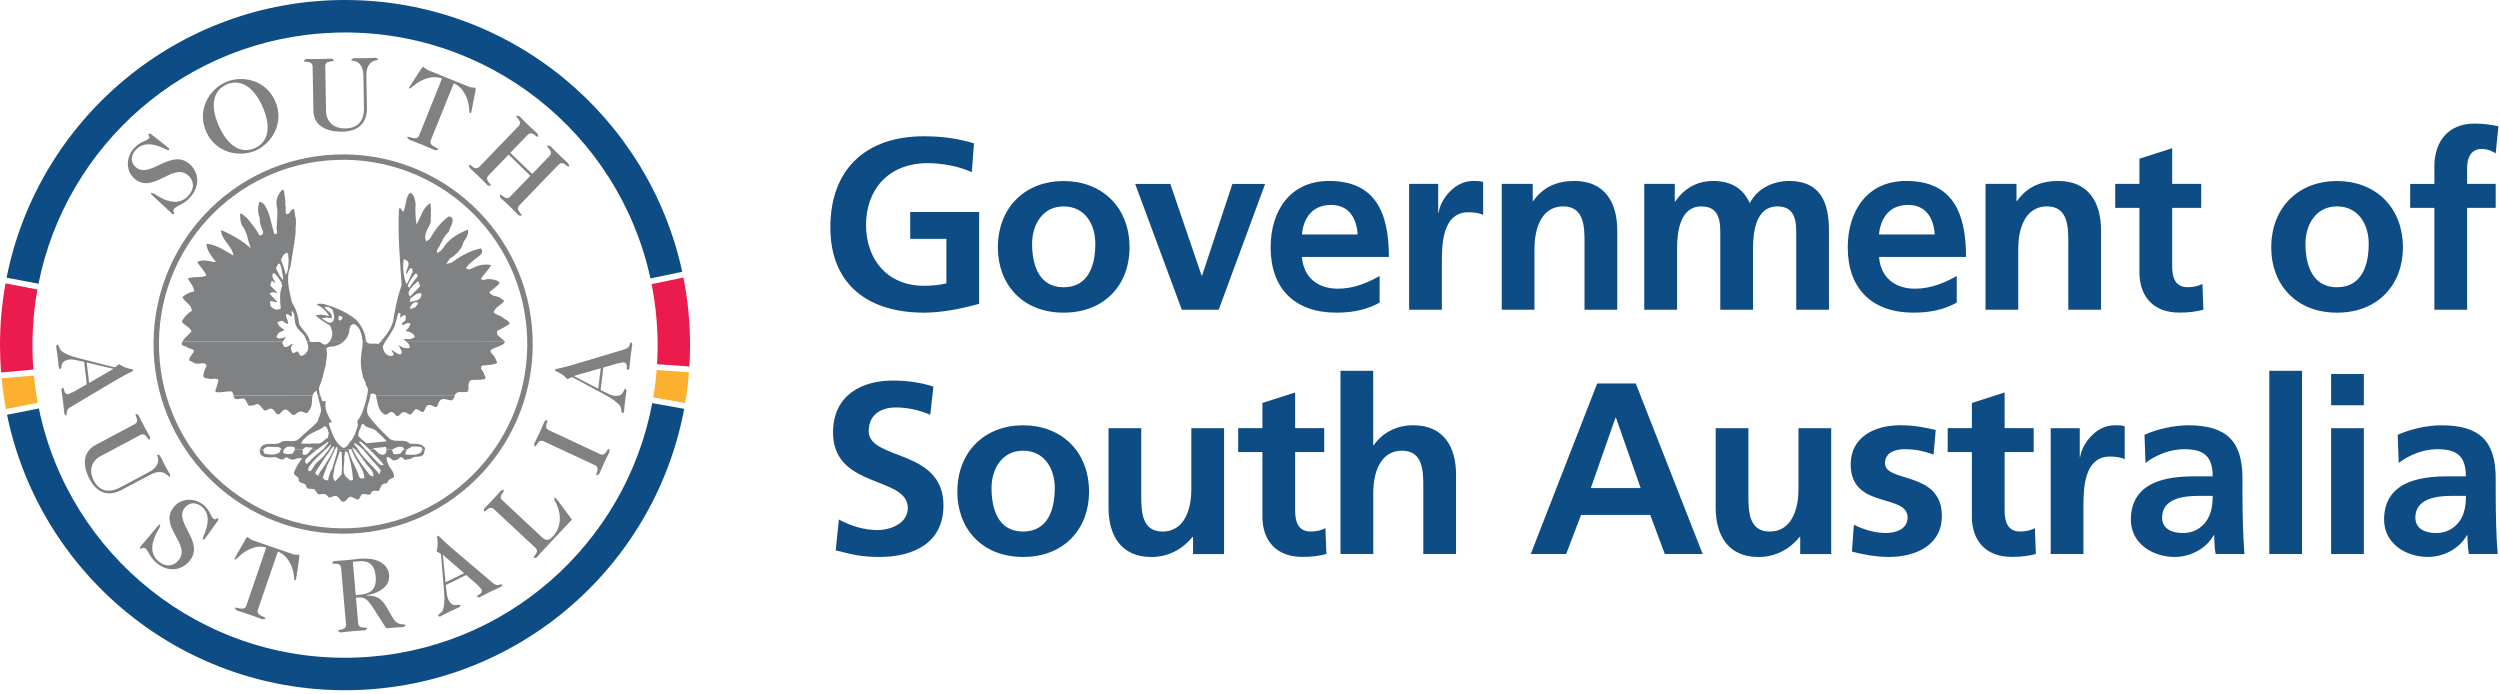 <svg width="126" height="35" viewBox="0 0 126 35" fill="none" xmlns="http://www.w3.org/2000/svg">
<path d="M71.02 15.61H72.67V13.283C72.67 12.373 72.67 10.698 74.013 10.698C74.308 10.698 74.603 10.748 74.75 10.833V9.17C74.578 9.12 74.405 9.12 74.245 9.12C73.26 9.12 72.583 10.118 72.51 10.708H72.485V9.268H71.02V15.61ZM69.533 13.91C68.918 14.255 68.228 14.55 67.428 14.55C66.405 14.55 65.693 13.973 65.618 12.95H70C70 10.735 69.335 9.12 66.983 9.12C65.013 9.12 64.04 10.635 64.04 12.47C64.04 14.55 65.26 15.758 67.353 15.758C68.24 15.758 68.928 15.585 69.533 15.253V13.91V13.91ZM65.618 11.818C65.693 10.968 66.16 10.328 67.083 10.328C68.005 10.328 68.375 11.018 68.425 11.818H65.618ZM59.563 15.61H61.423L63.763 9.27H62.113L60.585 13.888H60.56L58.985 9.27H57.213L59.563 15.61ZM52.018 12.285C52.018 11.338 52.535 10.403 53.605 10.403C54.688 10.403 55.205 11.313 55.205 12.285C55.205 13.345 54.873 14.478 53.605 14.478C52.35 14.478 52.018 13.333 52.018 12.285ZM50.293 12.483C50.293 14.305 51.513 15.758 53.605 15.758C55.71 15.758 56.93 14.305 56.93 12.483C56.93 10.39 55.49 9.123 53.605 9.123C51.733 9.12 50.293 10.39 50.293 12.483ZM49.09 7.225C48.353 7.003 47.563 6.868 46.565 6.868C43.648 6.868 41.85 8.518 41.85 11.46C41.85 14.365 43.783 15.758 46.565 15.758C47.488 15.758 48.438 15.56 49.348 15.315V10.685H45.875V12.04H47.698V14.28C47.403 14.355 47.033 14.403 46.565 14.403C44.73 14.403 43.648 13.085 43.648 11.338C43.648 9.578 44.755 8.223 46.763 8.223C47.453 8.223 48.315 8.37 48.978 8.678L49.09 7.225Z" fill="#0D4C84"/>
<path d="M122.693 15.61H124.342V10.475H125.783V9.268H124.342V8.48C124.342 7.988 124.515 7.508 125.07 7.508C125.428 7.508 125.638 7.643 125.785 7.73L125.92 6.363C125.6 6.288 125.132 6.228 124.712 6.228C123.407 6.228 122.693 7.115 122.693 8.383V9.27H121.473V10.477H122.693V15.61V15.61ZM116.195 12.285C116.195 11.338 116.713 10.402 117.783 10.402C118.865 10.402 119.383 11.312 119.383 12.285C119.383 13.345 119.05 14.477 117.783 14.477C116.528 14.477 116.195 13.332 116.195 12.285ZM114.47 12.482C114.47 14.305 115.69 15.758 117.783 15.758C119.888 15.758 121.107 14.305 121.107 12.482C121.107 10.39 119.668 9.123 117.783 9.123C115.913 9.12 114.47 10.39 114.47 12.482ZM107.825 13.7C107.825 14.955 108.54 15.755 109.832 15.755C110.325 15.755 110.707 15.705 111.052 15.607L111.003 14.303C110.83 14.412 110.548 14.475 110.253 14.475C109.625 14.475 109.478 13.97 109.478 13.428V10.475H110.942V9.268H109.478V7.47L107.827 8V9.268H106.607V10.475H107.827V13.7H107.825ZM100.07 15.61H101.72V12.508C101.72 11.695 101.978 10.402 103.173 10.402C104.233 10.402 104.243 11.45 104.243 12.225V15.61H105.893V11.607C105.893 10.18 105.24 9.12 103.738 9.12C102.875 9.12 102.175 9.403 101.658 10.13H101.632V9.268H100.07V15.61ZM98.62 13.91C98.005 14.255 97.315 14.55 96.515 14.55C95.493 14.55 94.78 13.973 94.705 12.95H99.088C99.088 10.735 98.422 9.12 96.07 9.12C94.1 9.12 93.127 10.635 93.127 12.47C93.127 14.55 94.347 15.758 96.44 15.758C97.328 15.758 98.015 15.585 98.62 15.252V13.91V13.91ZM94.703 11.818C94.778 10.967 95.245 10.328 96.168 10.328C97.09 10.328 97.46 11.018 97.51 11.818H94.703ZM82.875 15.61H84.525V12.533C84.525 11.707 84.66 10.402 85.755 10.402C86.703 10.402 86.703 11.24 86.703 11.83V15.61H88.353V12.533C88.353 11.707 88.487 10.402 89.582 10.402C90.53 10.402 90.53 11.24 90.53 11.83V15.61H92.18V11.607C92.18 10.193 91.737 9.12 90.172 9.12C89.397 9.12 88.573 9.478 88.19 10.24C87.832 9.453 87.205 9.12 86.317 9.12C85.703 9.12 84.95 9.378 84.435 10.155H84.41V9.268H82.87V15.61H82.875ZM75.688 15.61H77.338V12.508C77.338 11.695 77.595 10.402 78.79 10.402C79.85 10.402 79.86 11.45 79.86 12.225V15.61H81.51V11.607C81.51 10.18 80.858 9.12 79.355 9.12C78.493 9.12 77.793 9.403 77.275 10.13H77.25V9.268H75.688V15.61Z" fill="#0D4C84"/>
<path d="M121.733 26.087C121.733 25.115 122.828 24.992 123.568 24.992H124.283C124.283 25.485 124.208 25.94 123.938 26.297C123.68 26.642 123.285 26.865 122.78 26.865C122.19 26.863 121.733 26.63 121.733 26.087ZM120.895 23.33C121.45 22.913 122.15 22.64 122.853 22.64C123.825 22.64 124.28 22.985 124.28 24.008H123.37C122.68 24.008 121.868 24.07 121.24 24.378C120.613 24.685 120.158 25.24 120.158 26.188C120.158 27.395 121.253 28.07 122.373 28.07C123.123 28.07 123.948 27.675 124.33 26.975H124.355C124.368 27.172 124.368 27.59 124.43 27.922H125.883C125.845 27.43 125.82 26.988 125.808 26.508C125.795 26.04 125.783 25.56 125.783 24.92V24.108C125.783 22.235 124.983 21.435 123.05 21.435C122.348 21.435 121.488 21.62 120.845 21.915L120.895 23.33ZM117.488 20.425H119.138V18.85H117.488V20.425ZM117.488 27.922H119.138V21.582H117.488V27.922ZM114.373 27.922H116.023V18.688H114.373V27.922ZM108.97 26.087C108.97 25.115 110.065 24.992 110.805 24.992H111.52C111.52 25.485 111.445 25.94 111.175 26.297C110.918 26.642 110.523 26.865 110.018 26.865C109.425 26.863 108.97 26.63 108.97 26.087ZM108.133 23.33C108.688 22.913 109.388 22.64 110.09 22.64C111.063 22.64 111.518 22.985 111.518 24.008H110.608C109.918 24.008 109.105 24.07 108.478 24.378C107.85 24.685 107.395 25.24 107.395 26.188C107.395 27.395 108.49 28.07 109.61 28.07C110.36 28.07 111.185 27.675 111.568 26.975H111.593C111.605 27.172 111.605 27.59 111.668 27.922H113.12C113.083 27.43 113.058 26.988 113.045 26.508C113.033 26.04 113.02 25.56 113.02 24.92V24.108C113.02 22.235 112.22 21.435 110.288 21.435C109.585 21.435 108.725 21.62 108.083 21.915L108.133 23.33ZM103.355 27.922H105.005V25.595C105.005 24.685 105.005 23.01 106.348 23.01C106.643 23.01 106.938 23.06 107.085 23.145V21.483C106.913 21.433 106.74 21.433 106.58 21.433C105.595 21.433 104.918 22.43 104.845 23.02H104.82V21.58H103.355V27.922ZM99.38 26.012C99.38 27.267 100.095 28.067 101.388 28.067C101.88 28.067 102.263 28.017 102.608 27.92L102.558 26.615C102.385 26.725 102.103 26.788 101.808 26.788C101.18 26.788 101.033 26.282 101.033 25.74V22.785H102.498V21.578H101.033V19.78L99.383 20.31V21.578H98.163V22.785H99.383V26.012H99.38ZM97.56 21.668C97.043 21.558 96.538 21.433 95.763 21.433C94.47 21.433 93.275 22.035 93.275 23.402C93.275 25.692 96.143 24.843 96.143 26.087C96.143 26.703 95.478 26.863 95.06 26.863C94.493 26.863 93.953 26.703 93.435 26.445L93.338 27.8C93.94 27.96 94.58 28.07 95.21 28.07C96.553 28.07 97.87 27.48 97.87 26.003C97.87 23.712 95.003 24.352 95.003 23.343C95.003 22.8 95.533 22.64 95.975 22.64C96.578 22.64 96.948 22.738 97.453 22.91L97.56 21.668ZM92.293 21.582H90.643V24.685C90.643 25.497 90.385 26.79 89.19 26.79C88.13 26.79 88.12 25.742 88.12 24.968V21.582H86.47V25.585C86.47 27.012 87.123 28.073 88.625 28.073C89.488 28.073 90.2 27.677 90.705 27.062H90.73V27.925H92.293V21.582ZM77.15 27.922H78.935L79.685 25.953H83.17L83.908 27.922H85.815L82.443 19.328H80.498L77.15 27.922ZM82.69 24.598H80.178L81.42 21.052H81.445L82.69 24.598ZM67.563 27.922H69.213V24.82C69.213 24.008 69.47 22.715 70.665 22.715C71.725 22.715 71.735 23.762 71.735 24.538V27.922H73.385V23.92C73.385 22.492 72.733 21.433 71.23 21.433C70.368 21.433 69.655 21.828 69.235 22.442H69.21V18.688H67.56V27.922H67.563ZM63.623 26.012C63.623 27.267 64.338 28.067 65.63 28.067C66.123 28.067 66.505 28.017 66.85 27.92L66.8 26.615C66.628 26.725 66.345 26.788 66.05 26.788C65.423 26.788 65.275 26.282 65.275 25.74V22.785H66.74V21.578H65.275V19.78L63.625 20.31V21.578H62.405V22.785H63.625V26.012H63.623ZM61.693 21.582H60.043V24.685C60.043 25.497 59.785 26.79 58.59 26.79C57.53 26.79 57.52 25.742 57.52 24.968V21.582H55.87V25.585C55.87 27.012 56.523 28.073 58.025 28.073C58.888 28.073 59.6 27.677 60.105 27.062H60.13V27.925H61.693V21.582ZM49.973 24.598C49.973 23.65 50.49 22.715 51.56 22.715C52.643 22.715 53.16 23.625 53.16 24.598C53.16 25.657 52.828 26.79 51.56 26.79C50.305 26.79 49.973 25.645 49.973 24.598ZM48.25 24.795C48.25 26.617 49.47 28.07 51.563 28.07C53.668 28.07 54.888 26.617 54.888 24.795C54.888 22.703 53.448 21.435 51.563 21.435C49.69 21.433 48.25 22.703 48.25 24.795ZM47.045 19.488C46.418 19.277 45.728 19.18 44.99 19.18C43.475 19.18 41.985 19.883 41.985 21.802C41.985 24.648 45.753 23.97 45.753 25.608C45.753 26.383 44.878 26.715 44.225 26.715C43.548 26.715 42.87 26.505 42.28 26.185L42.12 27.738C42.97 27.948 43.388 28.07 44.325 28.07C46.06 28.07 47.55 27.355 47.55 25.473C47.55 22.593 43.783 23.22 43.783 21.73C43.783 20.795 44.545 20.535 45.138 20.535C45.74 20.535 46.345 20.67 46.885 20.905L47.045 19.488Z" fill="#0D4C84"/>
<path d="M16.953 8.06C11.83 8.248 7.83 12.555 8.018 17.68C8.205 22.805 12.51 26.808 17.633 26.62C22.755 26.433 26.755 22.125 26.568 17C26.383 11.873 22.075 7.873 16.953 8.06ZM16.943 7.788C22.215 7.595 26.648 11.713 26.843 16.99C27.038 22.265 22.918 26.7 17.643 26.893C12.37 27.085 7.938 22.965 7.743 17.69C7.553 12.413 11.67 7.98 16.943 7.788Z" fill="#808183"/>
<path fill-rule="evenodd" clip-rule="evenodd" d="M17.225 22.785C17.238 23.158 17.238 23.515 17.223 23.903C17.128 24.035 17.003 24.125 16.905 24.258C16.712 24.078 16.82 23.888 16.84 23.685C16.885 23.355 17.045 23.063 17.12 22.743L17.225 22.785ZM17.527 22.818C17.672 23.258 17.76 23.683 17.793 24.17C17.625 24.29 17.62 24.163 17.532 24.108C17.152 23.878 17.405 23.353 17.348 22.998L17.41 22.723L17.527 22.818ZM14.152 22.65L14.088 22.8C13.877 22.953 13.547 22.92 13.315 22.858L13.265 22.688L13.285 22.653H13.092L13.1 22.838C13.24 23.12 13.595 23.048 13.88 23.038C14.025 23.075 14.16 23.213 14.312 23.135C14.435 22.93 14.572 23.17 14.715 23.163C14.873 23.185 14.955 23.053 15.227 23.1C15.062 23.308 14.928 23.54 14.822 23.788C14.758 24.005 15.088 23.978 15.053 24.195C15.09 24.408 15.43 24.295 15.438 24.54C15.5 24.68 15.67 24.618 15.785 24.643C15.915 24.665 15.935 24.838 16.052 24.92L16.325 24.895C16.453 24.89 16.5 25.018 16.59 25.085L16.887 24.988C17.075 24.995 17.11 25.195 17.242 25.275C17.445 25.355 17.492 25.05 17.677 25.03L18.04 25.19C18.152 25.115 18.16 24.955 18.273 24.895L18.56 24.928C18.69 24.965 18.698 24.808 18.782 24.748C18.883 24.715 18.983 24.755 19.098 24.735L19.218 24.488C19.27 24.37 19.4 24.38 19.512 24.348C19.55 24.175 19.72 24.125 19.86 24.048C19.867 23.845 19.745 23.678 19.625 23.525C19.578 23.383 19.457 23.26 19.492 23.043C19.62 23.01 19.695 23.108 19.785 23.19C19.915 23.228 20.058 23.165 20.152 23.063C20.265 22.988 20.328 23.128 20.415 23.183L20.742 23.113C20.895 22.935 21.2 23.11 21.35 22.89L21.422 22.65L21.267 22.648L21.247 22.763C21.04 22.985 20.723 22.91 20.422 22.908C20.438 22.795 20.475 22.708 20.53 22.645L20.352 22.648L20.192 22.845C20.08 22.893 19.938 22.913 19.835 22.873L19.755 22.675L19.797 22.65L19.475 22.648C19.492 22.788 19.448 22.853 19.39 22.89C19.16 23.01 19.025 22.775 18.87 22.648H18.613C18.867 22.888 19.117 23.145 19.34 23.42C19.157 23.513 19.093 23.343 19.005 23.275C18.81 23.075 18.608 22.86 18.415 22.65L18.285 22.648C18.392 22.758 18.485 22.87 18.578 22.99C18.775 23.255 19.01 23.433 19.19 23.7L19.125 23.903C18.725 23.41 18.308 23.098 18.045 22.648H17.883C18.15 22.895 18.328 23.25 18.598 23.548C18.73 23.673 18.852 23.855 18.815 24.013C18.6 23.993 18.565 23.82 18.46 23.71C18.2 23.38 17.95 23.025 17.79 22.645H17.698L17.8 22.845C17.96 23.283 18.36 23.628 18.363 24.1C18.093 24.168 18.102 24.01 18.052 23.883C17.895 23.473 17.65 23.095 17.565 22.668L17.582 22.643L17.01 22.645C16.968 22.978 16.823 23.278 16.755 23.6C16.633 23.79 16.57 23.995 16.535 24.21C16.305 24.205 16.245 24.093 16.297 23.99C16.348 23.815 16.442 23.655 16.48 23.483C16.62 23.203 16.767 22.925 16.892 22.645L16.812 22.648C16.695 22.978 16.465 23.273 16.282 23.578C16.188 23.695 16.09 23.828 16.04 23.973C15.85 23.893 15.89 23.805 15.93 23.748C16.168 23.375 16.405 23.013 16.683 22.65L16.575 22.648L16.372 22.913C16.223 23.133 15.943 23.273 15.82 23.505C15.752 23.593 15.715 23.768 15.557 23.745C15.465 23.563 15.675 23.425 15.755 23.293C15.957 23.063 16.192 22.858 16.418 22.645H16.275C16.058 22.855 15.787 23.013 15.61 23.255L15.443 23.39C15.322 23.238 15.393 23.178 15.445 23.103C15.615 22.943 15.805 22.79 15.998 22.643L15.688 22.65C15.555 22.805 15.46 23 15.252 22.9L15.262 22.65H14.87L14.75 22.86C14.592 22.88 14.395 22.93 14.262 22.805L14.322 22.648L14.152 22.65Z" fill="#808183"/>
<path fill-rule="evenodd" clip-rule="evenodd" d="M18.467 21.508C18.642 21.588 18.857 21.593 19.007 21.76C19.185 21.925 19.347 22.063 19.485 22.245L18.47 22.34C18.337 22.215 18.147 22.108 18.055 21.955C18.047 21.755 18.185 21.593 18.22 21.405C18.33 21.298 18.365 21.468 18.467 21.508ZM16.572 21.82L16.525 22.065C16.37 22.128 16.262 22.305 16.09 22.353C15.787 22.335 15.447 22.39 15.172 22.343C15.482 21.788 15.982 21.783 16.36 21.483C16.52 21.508 16.512 21.708 16.572 21.82ZM22.92 19.945L22.912 19.998L22.79 20.175C22.577 20.198 22.31 19.993 22.16 20.213C22.047 20.303 22.102 20.588 21.882 20.495C21.795 20.44 21.677 20.388 21.55 20.42C21.425 20.51 21.43 20.71 21.305 20.773C21.175 20.748 21.082 20.595 20.927 20.63L20.707 20.895C20.55 20.9 20.457 20.718 20.302 20.78C20.19 20.813 20.125 20.988 19.995 20.978C19.92 20.895 19.86 20.798 19.742 20.758C19.6 20.763 19.547 20.923 19.402 20.9C19.042 20.71 19.035 20.29 18.95 19.945H22.92ZM18.497 19.945L18.447 20.203C18.332 20.595 18.232 20.943 18.025 21.193C17.987 21.353 18.06 21.363 18.035 21.45C17.945 21.74 17.855 22.045 17.635 22.283C17.552 22.385 17.46 22.605 17.272 22.568C16.86 22.283 16.715 21.8 16.57 21.348C16.665 21.228 16.685 21.328 16.737 21.27C16.677 21.173 16.587 21.075 16.555 20.963C16.417 20.738 16.38 20.468 16.412 20.208L16.242 20.228L16.15 19.945L16.015 19.943L16.167 20.543C16.232 20.77 16.07 20.99 16.02 21.223C15.76 21.548 15.395 21.79 15.092 22.088C14.857 22.355 14.522 22.153 14.21 22.25C13.932 22.505 13.465 22.25 13.187 22.488L13.092 22.65L13.285 22.648C13.432 22.42 13.772 22.563 14.005 22.528L14.15 22.58L14.152 22.65L14.317 22.648L14.477 22.51C14.592 22.52 14.75 22.485 14.852 22.553L14.87 22.65L15.262 22.648L15.395 22.533L15.767 22.563L15.687 22.65H16C16.167 22.523 16.337 22.4 16.505 22.28L16.562 22.293L16.412 22.498L16.275 22.648H16.417L16.655 22.415L16.697 22.428L16.572 22.645H16.68L16.8 22.495L16.845 22.538L16.81 22.648H16.89L16.942 22.52L17.017 22.575L17.01 22.65L17.582 22.648H17.7H17.792L17.747 22.533L17.887 22.645H18.05L18.037 22.62C17.977 22.523 17.83 22.443 17.867 22.31C18.035 22.418 18.17 22.528 18.287 22.645L18.417 22.643C18.302 22.518 18.187 22.393 18.082 22.273L18.182 22.255C18.327 22.378 18.472 22.508 18.615 22.643H18.872L18.795 22.59L19.452 22.523L19.477 22.64H19.8C20.05 22.495 20.27 22.455 20.357 22.603L20.355 22.643L20.532 22.64L20.77 22.5C20.927 22.508 21.112 22.488 21.26 22.553L21.275 22.64L21.43 22.638L21.432 22.603C21.28 22.323 20.922 22.378 20.65 22.36C20.382 22.083 19.947 22.328 19.652 22.125C19.267 21.765 18.85 21.338 18.577 20.96C18.372 20.62 18.632 20.278 18.665 19.933H18.497V19.945ZM15.755 19.945C15.707 20.118 15.747 20.323 15.68 20.493C15.642 20.608 15.575 20.725 15.477 20.815C15.335 20.835 15.215 20.683 15.075 20.758C14.947 20.79 14.855 20.995 14.722 20.885C14.59 20.803 14.495 20.578 14.312 20.658C14.172 20.72 14.11 20.965 13.947 20.858C13.857 20.775 13.81 20.62 13.665 20.595C13.535 20.57 13.482 20.703 13.352 20.693C13.15 20.6 13.092 20.215 12.812 20.425L12.54 20.45C12.435 20.325 12.427 20.153 12.282 20.088C12.125 20.065 11.957 20.173 11.81 20.078L11.775 19.95L15.755 19.945Z" fill="#808183"/>
<path fill-rule="evenodd" clip-rule="evenodd" d="M18.273 17.233C18.28 17.365 18.27 17.497 18.238 17.63C18.168 18.062 18.155 18.492 18.285 18.933C18.293 19.12 18.455 19.242 18.445 19.415C18.59 19.578 18.543 19.76 18.495 19.948L18.66 19.945L18.663 19.91C18.69 19.865 18.73 19.777 18.935 19.885L18.95 19.945H22.918C22.99 19.642 23.358 19.82 23.573 19.742C23.68 19.538 23.513 19.288 23.753 19.148C23.968 19.14 24.198 19.16 24.425 19.108C24.538 19.032 24.405 18.935 24.4 18.85C24.365 18.707 24.13 18.545 24.313 18.422C24.528 18.4 24.77 18.405 25.055 18.31C25.035 18.183 24.975 18.082 24.928 17.985C24.868 17.887 24.735 17.805 24.715 17.677C24.838 17.53 25.01 17.523 25.165 17.445C25.263 17.385 25.42 17.365 25.445 17.235L25.44 17.23L20.495 17.233C20.585 17.31 20.658 17.395 20.655 17.527C20.358 17.61 20.223 17.457 20.078 17.39C20.155 17.545 20.26 17.655 20.25 17.8C20.17 17.933 20.05 17.808 19.963 17.782L19.728 17.62C19.718 17.735 19.965 17.855 19.768 17.933C19.598 17.968 19.465 17.872 19.373 17.747C19.34 17.648 19.28 17.55 19.303 17.435L19.408 17.235H19.165L19.068 17.345C18.888 17.262 18.593 17.398 18.47 17.235L18.273 17.233ZM15.47 17.233C15.528 17.372 15.565 17.517 15.505 17.672C15.425 17.805 15.315 17.953 15.128 17.93L15.035 17.733C14.948 17.665 14.88 17.81 14.75 17.785C14.568 17.535 14.71 17.457 14.763 17.325C14.62 17.345 14.513 17.535 14.325 17.485L14.233 17.302L14.243 17.23H9.188L9.17 17.273C9.105 17.448 9.348 17.422 9.438 17.505C9.54 17.587 9.698 17.552 9.773 17.68C9.735 17.852 9.525 17.975 9.533 18.163L9.853 18.323C10.055 18.372 10.323 18.205 10.415 18.43C10.335 18.605 10.243 18.78 10.25 18.98C10.325 19.093 10.468 19.058 10.57 19.098C10.73 19.12 10.883 19.027 11.015 19.152L10.938 19.413C10.943 19.54 10.803 19.648 10.878 19.758C11.123 19.805 11.378 19.725 11.623 19.718C11.743 19.753 11.755 19.845 11.773 19.942L15.753 19.94C15.78 19.843 15.833 19.755 15.95 19.688L16.015 19.94H16.15L16.1 19.812L16.075 19.555C16.153 19.308 16.273 19.06 16.305 18.802C16.358 18.685 16.355 18.57 16.408 18.455C16.425 18.183 16.53 17.878 16.448 17.58C16.543 17.405 16.803 17.51 16.958 17.418C17.085 17.38 17.2 17.315 17.3 17.23H16.595L16.525 17.302C16.365 17.455 16.248 17.308 16.113 17.233L15.878 17.23L15.863 17.242L15.665 17.233H15.47Z" fill="#808183"/>
<path fill-rule="evenodd" clip-rule="evenodd" d="M14.523 12.778C14.528 12.905 14.53 12.978 14.55 13.105C14.53 13.365 14.54 13.635 14.405 13.855C14.353 13.585 14.243 13.345 14.163 13.09C14.23 12.958 14.308 12.755 14.48 12.735L14.523 12.778ZM20.588 13.245C20.623 13.445 20.458 13.595 20.465 13.81C20.605 13.733 20.583 13.49 20.77 13.525L20.805 13.695C20.683 13.885 20.635 14.13 20.483 14.323C20.308 13.843 20.293 13.455 20.35 13.065C20.523 13.103 20.555 13.175 20.588 13.245ZM14.193 13.535C14.218 13.835 14.31 13.96 14.258 14.108C14.048 13.873 14 13.688 13.908 13.518L14.028 13.283C14.168 13.28 14.13 13.453 14.193 13.535ZM13.963 13.903C14.055 14.085 14.278 14.25 14.198 14.468C14.08 14.8 14.11 15.203 14.153 15.545C13.955 15.668 13.78 15.573 13.648 15.45C13.63 15.35 13.613 15.293 13.608 15.18C13.823 15.158 13.898 15.285 13.968 15.21L13.58 14.795C13.763 14.673 13.865 14.755 13.98 14.78C13.873 14.583 13.685 14.518 13.62 14.363L13.698 14.145L13.875 14.268C13.855 14.11 13.603 13.905 13.798 13.755L13.963 13.903ZM21.038 13.83C21.085 13.973 20.945 14.035 20.878 14.138L20.633 14.49C20.515 14.453 20.558 14.378 20.583 14.32C20.663 14.118 20.813 13.94 20.95 13.778L21.038 13.83ZM21.175 14.428L20.665 14.948C20.515 14.753 20.64 14.66 20.68 14.56C20.775 14.443 20.925 14.25 21.083 14.173L21.175 14.428ZM21.233 14.813C21.265 14.925 21.183 15 21.143 15.073C20.988 15.165 20.818 15.185 20.648 15.22L20.685 15.048C20.838 14.928 20.99 14.778 21.19 14.77L21.233 14.813ZM21.075 15.263C20.97 15.525 20.785 15.575 20.643 15.55C20.735 15.318 20.9 15.155 21.075 15.263ZM16.76 15.608C16.81 15.808 16.905 16.018 16.783 16.195C16.575 16.39 16.378 16.11 16.19 16.045L16.475 16.005L16.705 16.04C16.798 15.793 16.478 15.663 16.355 15.495C16.495 15.403 16.643 15.51 16.76 15.608ZM17.278 16.003C17.17 16.208 17.11 16.153 17.068 16.125C17.048 15.968 17.06 15.925 17.118 15.908L17.278 16.003ZM19.17 17.233C19.538 16.815 19.818 16.425 19.853 15.938C19.948 15.403 20.058 14.883 20.24 14.375C20.163 13.073 20.033 11.803 20.113 10.51C20.225 10.435 20.233 10.635 20.333 10.673C20.49 10.28 20.435 9.925 20.67 9.715C20.888 9.793 20.898 10.05 20.948 10.25C20.918 10.61 20.945 10.968 20.988 11.31C21.218 10.958 21.285 10.468 21.693 10.238C21.748 10.608 21.7 10.868 21.713 11.168C21.675 11.355 21.538 11.503 21.488 11.693C21.408 11.825 21.413 12.025 21.478 12.168L21.66 12.045C21.89 11.635 22.203 11.195 22.623 10.905C22.853 10.94 22.815 11.085 22.805 11.17C22.783 11.358 22.645 11.505 22.623 11.678C22.373 11.903 22.268 12.163 22.135 12.44C22.08 12.515 21.97 12.633 22.045 12.745C22.188 12.698 22.268 12.58 22.365 12.46C22.65 12.005 23.128 11.76 23.58 11.57C23.663 11.898 23.383 12.05 23.32 12.325C23.203 12.63 22.94 12.885 22.658 13.038L22.495 13.3L22.738 13.248C23.198 12.915 23.69 12.625 24.245 12.518C24.395 12.728 24.213 12.848 24.088 12.953C23.878 13.103 23.643 13.283 23.478 13.505C23.628 13.658 23.765 13.523 23.908 13.475C24.148 13.338 24.49 13.31 24.75 13.358C24.59 13.65 24.395 13.815 24.245 14.035C24.308 14.205 24.503 14.04 24.648 14.063C24.835 14.085 25.063 14.09 25.185 14.258C25.008 14.493 24.81 14.573 24.658 14.735C24.823 14.958 25.038 14.908 25.198 15.003L25.418 15.168C25.24 15.388 24.955 15.485 24.88 15.733C24.985 15.873 25.173 15.88 25.32 15.99C25.44 16.1 25.643 16.15 25.69 16.32C25.48 16.458 25.285 16.578 25.058 16.673L25.05 16.86C25.183 16.995 25.34 17.09 25.448 17.228L20.503 17.23L20.33 17.093C20.488 17.058 20.635 17.168 20.913 16.985C20.848 16.785 20.63 16.708 20.443 16.688C20.498 16.6 20.61 16.568 20.688 16.32C20.525 16.198 20.418 16.388 20.275 16.378C20.185 16.253 20.4 16.245 20.438 16.128L20.458 15.913C20.34 15.83 20.258 15.963 20.175 16.023L20.18 15.778L20.08 15.768C19.988 16 19.968 16.26 19.863 16.493C19.748 16.745 19.56 16.983 19.415 17.23H19.17V17.233ZM16.593 17.233C16.703 17.108 16.763 16.943 16.745 16.753C16.698 16.61 16.705 16.41 16.53 16.345C16.31 16.21 16.09 16.075 15.898 15.895L16.125 15.858C16.283 15.865 16.428 15.903 16.588 15.928C16.42 15.633 16.198 15.455 15.965 15.363C16.033 15.275 16.193 15.313 16.308 15.32C16.903 15.485 17.47 15.723 17.958 16.12C18.228 16.425 18.398 16.75 18.44 17.148L18.48 17.23H18.278C18.27 17.105 18.248 16.98 18.215 16.855L18.135 16.628C18.058 16.5 17.953 16.32 17.78 16.34C17.638 16.388 17.615 16.548 17.605 16.675C17.578 16.89 17.465 17.088 17.3 17.23H16.593V17.233ZM9.188 17.233C9.29 17.013 9.51 16.893 9.65 16.698C9.57 16.485 9.31 16.41 9.16 16.213C9.293 15.935 9.488 15.785 9.67 15.663L9.62 15.463C9.485 15.283 9.295 15.175 9.188 14.978C9.355 14.828 9.565 14.72 9.793 14.683C9.738 14.37 9.548 14.218 9.468 14.035C9.763 13.91 10.125 14.025 10.408 13.885C10.253 13.575 10.075 13.425 9.925 13.2L10.138 13.135C10.395 13.098 10.643 13.203 10.885 13.208C10.658 12.9 10.405 12.623 10.408 12.28C10.97 12.345 11.353 12.66 11.763 12.875C11.718 12.403 11.13 12.08 11.143 11.593C11.755 11.858 12.223 12.14 12.638 12.513C12.478 12.075 12.45 11.675 12.21 11.383C12.103 11.2 12.108 10.97 12.1 10.77C12.228 10.738 12.293 10.908 12.408 10.945C12.663 11.238 12.903 11.53 13.073 11.868C13.33 11.843 13.268 11.673 13.203 11.533C13.125 11.35 13.09 11.178 13.083 10.963C12.973 10.68 12.993 10.45 13.068 10.16C13.385 10.248 13.395 10.478 13.5 10.648C13.61 10.915 13.665 11.228 13.748 11.513C13.81 11.625 13.755 11.743 13.858 11.81C14.058 11.788 13.908 11.58 13.945 11.448C13.948 11.118 14.02 10.728 13.95 10.4C13.88 10.073 14.013 9.768 14.235 9.558L14.293 9.57C14.345 9.813 14.398 10.098 14.378 10.34C14.443 10.51 14.345 10.658 14.438 10.795C14.625 10.818 14.63 10.53 14.815 10.538C14.878 10.665 14.84 10.853 14.903 10.978C14.925 11.163 14.918 11.365 14.895 11.565C14.915 11.693 14.878 11.853 14.868 11.998C14.8 12.488 14.715 12.963 14.635 13.453C14.383 14.008 14.595 14.688 14.715 15.243C14.913 15.565 15.04 15.918 15.07 16.318C15.225 16.643 15.548 16.815 15.603 17.173L15.665 17.225L15.473 17.223L15.35 16.938C15.198 16.715 14.935 16.565 14.883 16.295C14.818 16.098 14.893 15.808 14.703 15.658L14.713 15.945C14.628 15.963 14.608 15.848 14.435 15.825C14.383 15.943 14.443 16.025 14.49 16.125L14.528 16.325C14.398 16.33 14.308 16.19 14.193 16.165L13.995 16.23C13.985 16.36 14.09 16.47 14.34 16.633L14.045 16.773L13.925 16.978C14.045 17.145 14.255 17.008 14.413 16.988L14.248 17.223H9.188V17.233Z" fill="#808183"/>
<path fill-rule="evenodd" clip-rule="evenodd" d="M4.493 19.3L4.368 18.27L5.72 18.59L4.493 19.3ZM4.373 19.365L3.725 19.74L3.453 19.863C3.168 19.898 3.278 19.52 3.145 19.538L3.093 19.628C3.118 19.838 3.153 20.035 3.178 20.24C3.203 20.445 3.218 20.65 3.243 20.855L3.318 20.935C3.433 20.923 3.25 20.695 3.545 20.523L5.89 19.13C6.548 18.743 6.723 18.723 6.713 18.655C6.705 18.59 6.633 18.623 6.39 18.545C6.063 18.44 6.063 18.353 5.983 18.363L5.798 18.51C5.755 18.515 5.55 18.453 3.898 18.033C3.523 17.94 3.223 17.805 3.093 17.685C2.948 17.558 2.978 17.353 2.883 17.363L2.828 17.438C2.85 17.62 2.88 17.783 2.903 17.953C2.945 18.3 2.95 18.423 2.963 18.53L3.03 18.605C3.155 18.59 2.978 18.183 3.505 18.118C3.658 18.1 3.818 18.148 4.24 18.235L4.373 19.365Z" fill="#808183"/>
<path d="M4.8 22.435C4.272 22.718 4.077 23.325 4.525 24.165C4.902 24.872 5.482 25.038 6.135 24.69L7.572 23.925C7.97 23.715 8.252 23.78 8.4 23.922L8.575 24.05L8.572 23.922C8.485 23.76 8.412 23.642 8.31 23.45C8.207 23.26 8.152 23.133 8.065 22.968L7.96 22.895C7.895 22.93 7.942 22.975 7.967 23.113C8.002 23.315 7.9 23.585 7.502 23.797L6.055 24.567C5.492 24.865 5.017 24.762 4.732 24.227C4.47 23.733 4.587 23.245 5.08 22.983L7.065 21.927C7.38 21.76 7.43 22.218 7.547 22.155L7.56 22.02C7.475 21.86 7.402 21.747 7.26 21.475C7.115 21.203 7.06 21.08 6.977 20.92L6.857 20.855C6.74 20.918 7.09 21.215 6.777 21.383L4.8 22.435Z" fill="#808183"/>
<path d="M7.063 27.567L7.058 27.647C7.133 27.71 7.19 27.522 7.35 27.657C7.453 27.742 7.588 28.12 7.875 28.36C8.518 28.897 9.18 28.715 9.543 28.285C10.37 27.297 8.698 26.322 9.325 25.575C9.54 25.32 9.87 25.285 10.17 25.537C10.615 25.91 10.498 26.482 10.243 27.06L10.213 27.2L10.303 27.18C10.348 27.127 10.565 26.835 10.993 26.222L11.005 26.13C10.93 26.067 10.873 26.24 10.758 26.145C10.603 26.017 10.605 25.74 10.255 25.447C9.808 25.07 9.128 25.11 8.775 25.532C7.938 26.532 9.678 27.425 8.99 28.245C8.758 28.522 8.378 28.615 7.983 28.285C7.463 27.847 7.683 27.162 8.035 26.605L8.083 26.437L8.003 26.452L7.063 27.567Z" fill="#808183"/>
<path d="M14.005 27.8C14.495 27.97 14.765 28.56 14.815 29.033C14.83 29.165 14.83 29.24 14.86 29.25L14.917 29.225L14.962 28.933L15.09 28.058L15.07 27.945L14.992 27.963L14.802 27.943L12.697 27.218L12.537 27.118L12.487 27.055L12.402 27.133L11.962 27.9L11.82 28.16L11.85 28.215L12.02 28.073C12.35 27.733 12.925 27.43 13.417 27.6L12.417 30.52C12.302 30.855 11.875 30.53 11.832 30.655L11.935 30.768C12.162 30.848 12.292 30.88 12.585 30.98C12.877 31.08 13 31.135 13.227 31.213L13.377 31.185C13.42 31.06 12.885 31.055 13 30.72L14.005 27.8Z" fill="#808183"/>
<path fill-rule="evenodd" clip-rule="evenodd" d="M17.782 28.315L18.085 28.287C18.573 28.245 18.883 28.442 18.935 29.047C18.988 29.66 18.718 29.922 18.165 29.972L17.93 29.992L17.782 28.315ZM17.438 31.455C17.47 31.81 17.03 31.677 17.04 31.81L17.16 31.875C17.34 31.86 17.473 31.837 17.78 31.81C18.087 31.782 18.223 31.782 18.4 31.765L18.505 31.682C18.495 31.55 18.082 31.757 18.052 31.402L17.94 30.125L18.023 30.117C18.413 30.082 18.525 30.19 18.942 30.847L19.462 31.665C19.92 31.63 20.273 31.605 20.345 31.597L20.442 31.525C20.43 31.392 20.078 31.605 19.817 31.17L19.485 30.602C19.183 30.092 18.95 30.027 18.453 30.012V30.002C19.185 29.885 19.66 29.512 19.613 28.98C19.573 28.527 19.14 28.075 18.142 28.162C17.942 28.18 17.745 28.207 17.468 28.232C17.16 28.26 17.025 28.26 16.848 28.275L16.74 28.357C16.753 28.49 17.163 28.282 17.192 28.637L17.438 31.455Z" fill="#808183"/>
<path fill-rule="evenodd" clip-rule="evenodd" d="M23.39 28.89L22.457 29.345L22.32 27.96L23.39 28.89ZM23.492 28.98L24.058 29.47L24.26 29.69C24.385 29.948 23.995 29.968 24.052 30.087L24.155 30.108C24.345 30.015 24.52 29.918 24.705 29.828C24.89 29.738 25.08 29.657 25.265 29.567L25.315 29.473C25.265 29.367 25.11 29.615 24.852 29.392L22.775 27.628C22.195 27.133 22.12 26.975 22.058 27.005C21.997 27.035 22.052 27.09 22.058 27.348C22.065 27.692 21.983 27.72 22.017 27.793L22.218 27.92C22.235 27.957 22.242 28.172 22.385 29.872C22.418 30.258 22.387 30.585 22.32 30.747C22.247 30.925 22.043 30.965 22.085 31.05L22.172 31.078C22.337 30.997 22.483 30.915 22.635 30.84C22.95 30.688 23.065 30.642 23.163 30.595L23.21 30.508C23.155 30.392 22.828 30.695 22.595 30.218C22.527 30.08 22.52 29.913 22.468 29.485L23.492 28.98Z" fill="#808183"/>
<path d="M26.975 27.6C27.235 27.842 26.82 28.04 26.917 28.13L27.047 28.097C27.17 27.967 27.252 27.86 27.465 27.635C28.242 26.8 28.555 26.48 28.83 26.187L28.1 25.212L27.997 25.097L27.927 25.095L27.952 25.222C28.235 25.69 28.402 26.457 27.855 27.045C27.68 27.232 27.535 27.28 27.312 27.075L25.325 25.22C25.065 24.977 25.48 24.78 25.382 24.69L25.252 24.722C25.13 24.855 25.047 24.96 24.835 25.185C24.625 25.41 24.525 25.5 24.402 25.632L24.38 25.765C24.477 25.855 24.645 25.427 24.902 25.67L26.975 27.6Z" fill="#808183"/>
<path d="M29.975 23.442C30.297 23.593 29.962 23.907 30.082 23.965L30.197 23.892C30.275 23.73 30.32 23.605 30.45 23.325C30.58 23.045 30.647 22.927 30.722 22.765L30.702 22.63C30.582 22.575 30.555 23.032 30.235 22.883L27.67 21.685C27.347 21.535 27.682 21.22 27.562 21.165L27.447 21.235C27.372 21.398 27.325 21.525 27.195 21.805C27.065 22.085 26.997 22.203 26.922 22.365L26.942 22.497C27.062 22.552 27.09 22.095 27.41 22.245L29.975 23.442Z" fill="#808183"/>
<path fill-rule="evenodd" clip-rule="evenodd" d="M30.277 18.56L30.152 19.59L28.918 18.95L30.277 18.56ZM30.41 18.523L31.13 18.315L31.425 18.262C31.707 18.297 31.512 18.635 31.645 18.652L31.718 18.578C31.742 18.367 31.758 18.168 31.782 17.962C31.808 17.76 31.843 17.555 31.867 17.35L31.815 17.255C31.7 17.24 31.823 17.505 31.495 17.6L28.883 18.383C28.152 18.598 27.977 18.578 27.97 18.642C27.962 18.71 28.038 18.692 28.258 18.828C28.55 19.008 28.53 19.095 28.608 19.105L28.823 19.008C28.865 19.012 29.047 19.122 30.552 19.93C30.892 20.113 31.152 20.315 31.25 20.462C31.36 20.62 31.282 20.812 31.375 20.825L31.448 20.767C31.47 20.582 31.48 20.42 31.5 20.25C31.543 19.902 31.567 19.782 31.58 19.675L31.532 19.587C31.407 19.573 31.48 20.01 30.955 19.948C30.802 19.93 30.657 19.843 30.27 19.657L30.41 18.523Z" fill="#808183"/>
<path d="M8.685 10.785L8.765 10.793C8.835 10.717 8.648 10.655 8.798 10.495C8.89 10.395 9.28 10.273 9.545 9.99C10.135 9.357 9.995 8.675 9.583 8.292C8.64 7.412 7.54 9.075 6.828 8.412C6.583 8.185 6.573 7.847 6.848 7.552C7.255 7.115 7.828 7.255 8.393 7.537L8.533 7.575L8.518 7.482C8.468 7.435 8.185 7.2 7.595 6.745L7.5 6.73C7.43 6.805 7.603 6.867 7.498 6.98C7.355 7.132 7.078 7.117 6.758 7.465C6.345 7.907 6.34 8.597 6.743 8.972C7.698 9.862 8.72 8.127 9.503 8.857C9.768 9.102 9.835 9.495 9.475 9.882C8.998 10.395 8.318 10.145 7.78 9.765L7.613 9.71L7.623 9.792L8.685 10.785Z" fill="#808183"/>
<path fill-rule="evenodd" clip-rule="evenodd" d="M11.365 4.143C10.547 4.508 9.91 5.55 10.392 6.638C10.875 7.723 12.077 7.947 12.895 7.582C13.712 7.218 14.35 6.173 13.867 5.088C13.385 4.005 12.182 3.78 11.365 4.143ZM13.23 5.372C13.717 6.468 13.477 7.183 12.845 7.465C12.21 7.747 11.52 7.445 11.032 6.353C10.545 5.258 10.785 4.543 11.417 4.26C12.05 3.978 12.742 4.28 13.23 5.372Z" fill="#808183"/>
<path d="M15.798 5.605C15.808 6.205 16.278 6.653 17.258 6.635C18.085 6.62 18.505 6.178 18.493 5.435L18.465 3.808C18.458 3.358 18.65 3.135 18.85 3.068C18.988 3.023 19.053 3.043 19.05 2.968L18.933 2.913C18.743 2.915 18.6 2.93 18.375 2.933C18.153 2.938 18.01 2.928 17.818 2.933L17.703 2.993C17.705 3.068 17.768 3.045 17.905 3.085C18.108 3.145 18.308 3.36 18.315 3.81L18.343 5.448C18.355 6.083 18.038 6.46 17.413 6.473C16.835 6.483 16.443 6.155 16.433 5.6L16.393 3.353C16.385 2.998 16.83 3.16 16.828 3.025L16.71 2.953C16.525 2.955 16.388 2.97 16.068 2.975C15.75 2.98 15.613 2.973 15.425 2.978L15.31 3.053C15.313 3.185 15.75 3.008 15.755 3.363L15.798 5.605Z" fill="#808183"/>
<path d="M22.87 4.2C23.365 4.4 23.617 5.012 23.648 5.487C23.655 5.622 23.655 5.695 23.685 5.707L23.745 5.685L23.805 5.395L23.973 4.525L23.957 4.41L23.878 4.422L23.685 4.39L21.558 3.53L21.395 3.42L21.348 3.355L21.255 3.427L20.773 4.17L20.615 4.42L20.642 4.477L20.823 4.345C21.175 4.025 21.78 3.76 22.275 3.96L21.125 6.822C20.992 7.152 20.57 6.797 20.52 6.92L20.62 7.04C20.85 7.132 20.983 7.175 21.277 7.295C21.573 7.415 21.695 7.475 21.927 7.57L22.082 7.552C22.133 7.43 21.582 7.39 21.715 7.06L22.87 4.2Z" fill="#808183"/>
<path d="M26.73 8.858L25.722 9.903C25.475 10.158 25.277 9.73 25.185 9.825L25.217 9.96C25.35 10.088 25.457 10.178 25.687 10.398C25.915 10.618 26.007 10.723 26.14 10.85L26.275 10.878C26.367 10.783 25.932 10.598 26.18 10.343L28.147 8.305C28.395 8.05 28.592 8.478 28.685 8.383L28.652 8.248C28.52 8.12 28.412 8.03 28.185 7.81C27.955 7.59 27.865 7.485 27.73 7.358L27.595 7.33C27.502 7.425 27.937 7.61 27.69 7.865L26.822 8.765L25.72 7.7L26.59 6.8C26.837 6.545 27.035 6.973 27.127 6.878L27.095 6.743C26.962 6.613 26.855 6.525 26.627 6.305C26.397 6.085 26.307 5.98 26.172 5.853L26.037 5.825C25.945 5.92 26.38 6.105 26.132 6.36L24.167 8.398C23.92 8.653 23.722 8.225 23.63 8.32L23.662 8.455C23.795 8.583 23.902 8.673 24.132 8.893C24.36 9.113 24.452 9.218 24.585 9.345L24.72 9.373C24.812 9.278 24.377 9.093 24.625 8.838L25.635 7.793L26.73 8.858Z" fill="#808183"/>
<path d="M16.812 1.648C9.375 1.92 3.333 7.308 1.94 14.3L0.333 13.995C1.913 6.018 8.948 0 17.39 0C25.725 0 32.69 5.867 34.385 13.697L32.782 14.033C31.195 6.715 24.552 1.363 16.812 1.648Z" fill="#0D4C84"/>
<path d="M33.115 18.355C33.145 17.847 33.153 17.335 33.133 16.815C33.1 15.962 33.002 15.13 32.843 14.32L34.445 13.987C34.663 15.09 34.778 16.227 34.778 17.395C34.778 17.757 34.767 18.115 34.745 18.47L33.115 18.355Z" fill="#EB1C4D"/>
<path d="M32.925 20.027C33.002 19.575 33.058 19.115 33.095 18.65L34.725 18.765C34.685 19.287 34.62 19.805 34.535 20.315L32.925 20.027Z" fill="#FBB02F"/>
<path d="M1.96 20.587C3.482 27.99 10.165 33.427 17.968 33.14C25.465 32.865 31.545 27.392 32.873 20.317L34.483 20.605C32.975 28.677 25.895 34.787 17.39 34.787C8.987 34.787 1.98 28.827 0.355 20.905L1.96 20.587Z" fill="#0D4C84"/>
<path d="M1.71 18.925C1.755 19.39 1.82 19.847 1.905 20.297L0.3 20.615C0.205 20.107 0.133 19.59 0.083 19.067L1.71 18.925Z" fill="#FBB02F"/>
<path d="M1.885 14.59C1.688 15.685 1.605 16.815 1.647 17.97C1.655 18.19 1.667 18.41 1.685 18.628L0.055 18.773C0.02 18.318 0 17.858 0 17.393C0 16.33 0.095 15.293 0.278 14.283L1.885 14.59Z" fill="#EB1C4D"/>
</svg>
